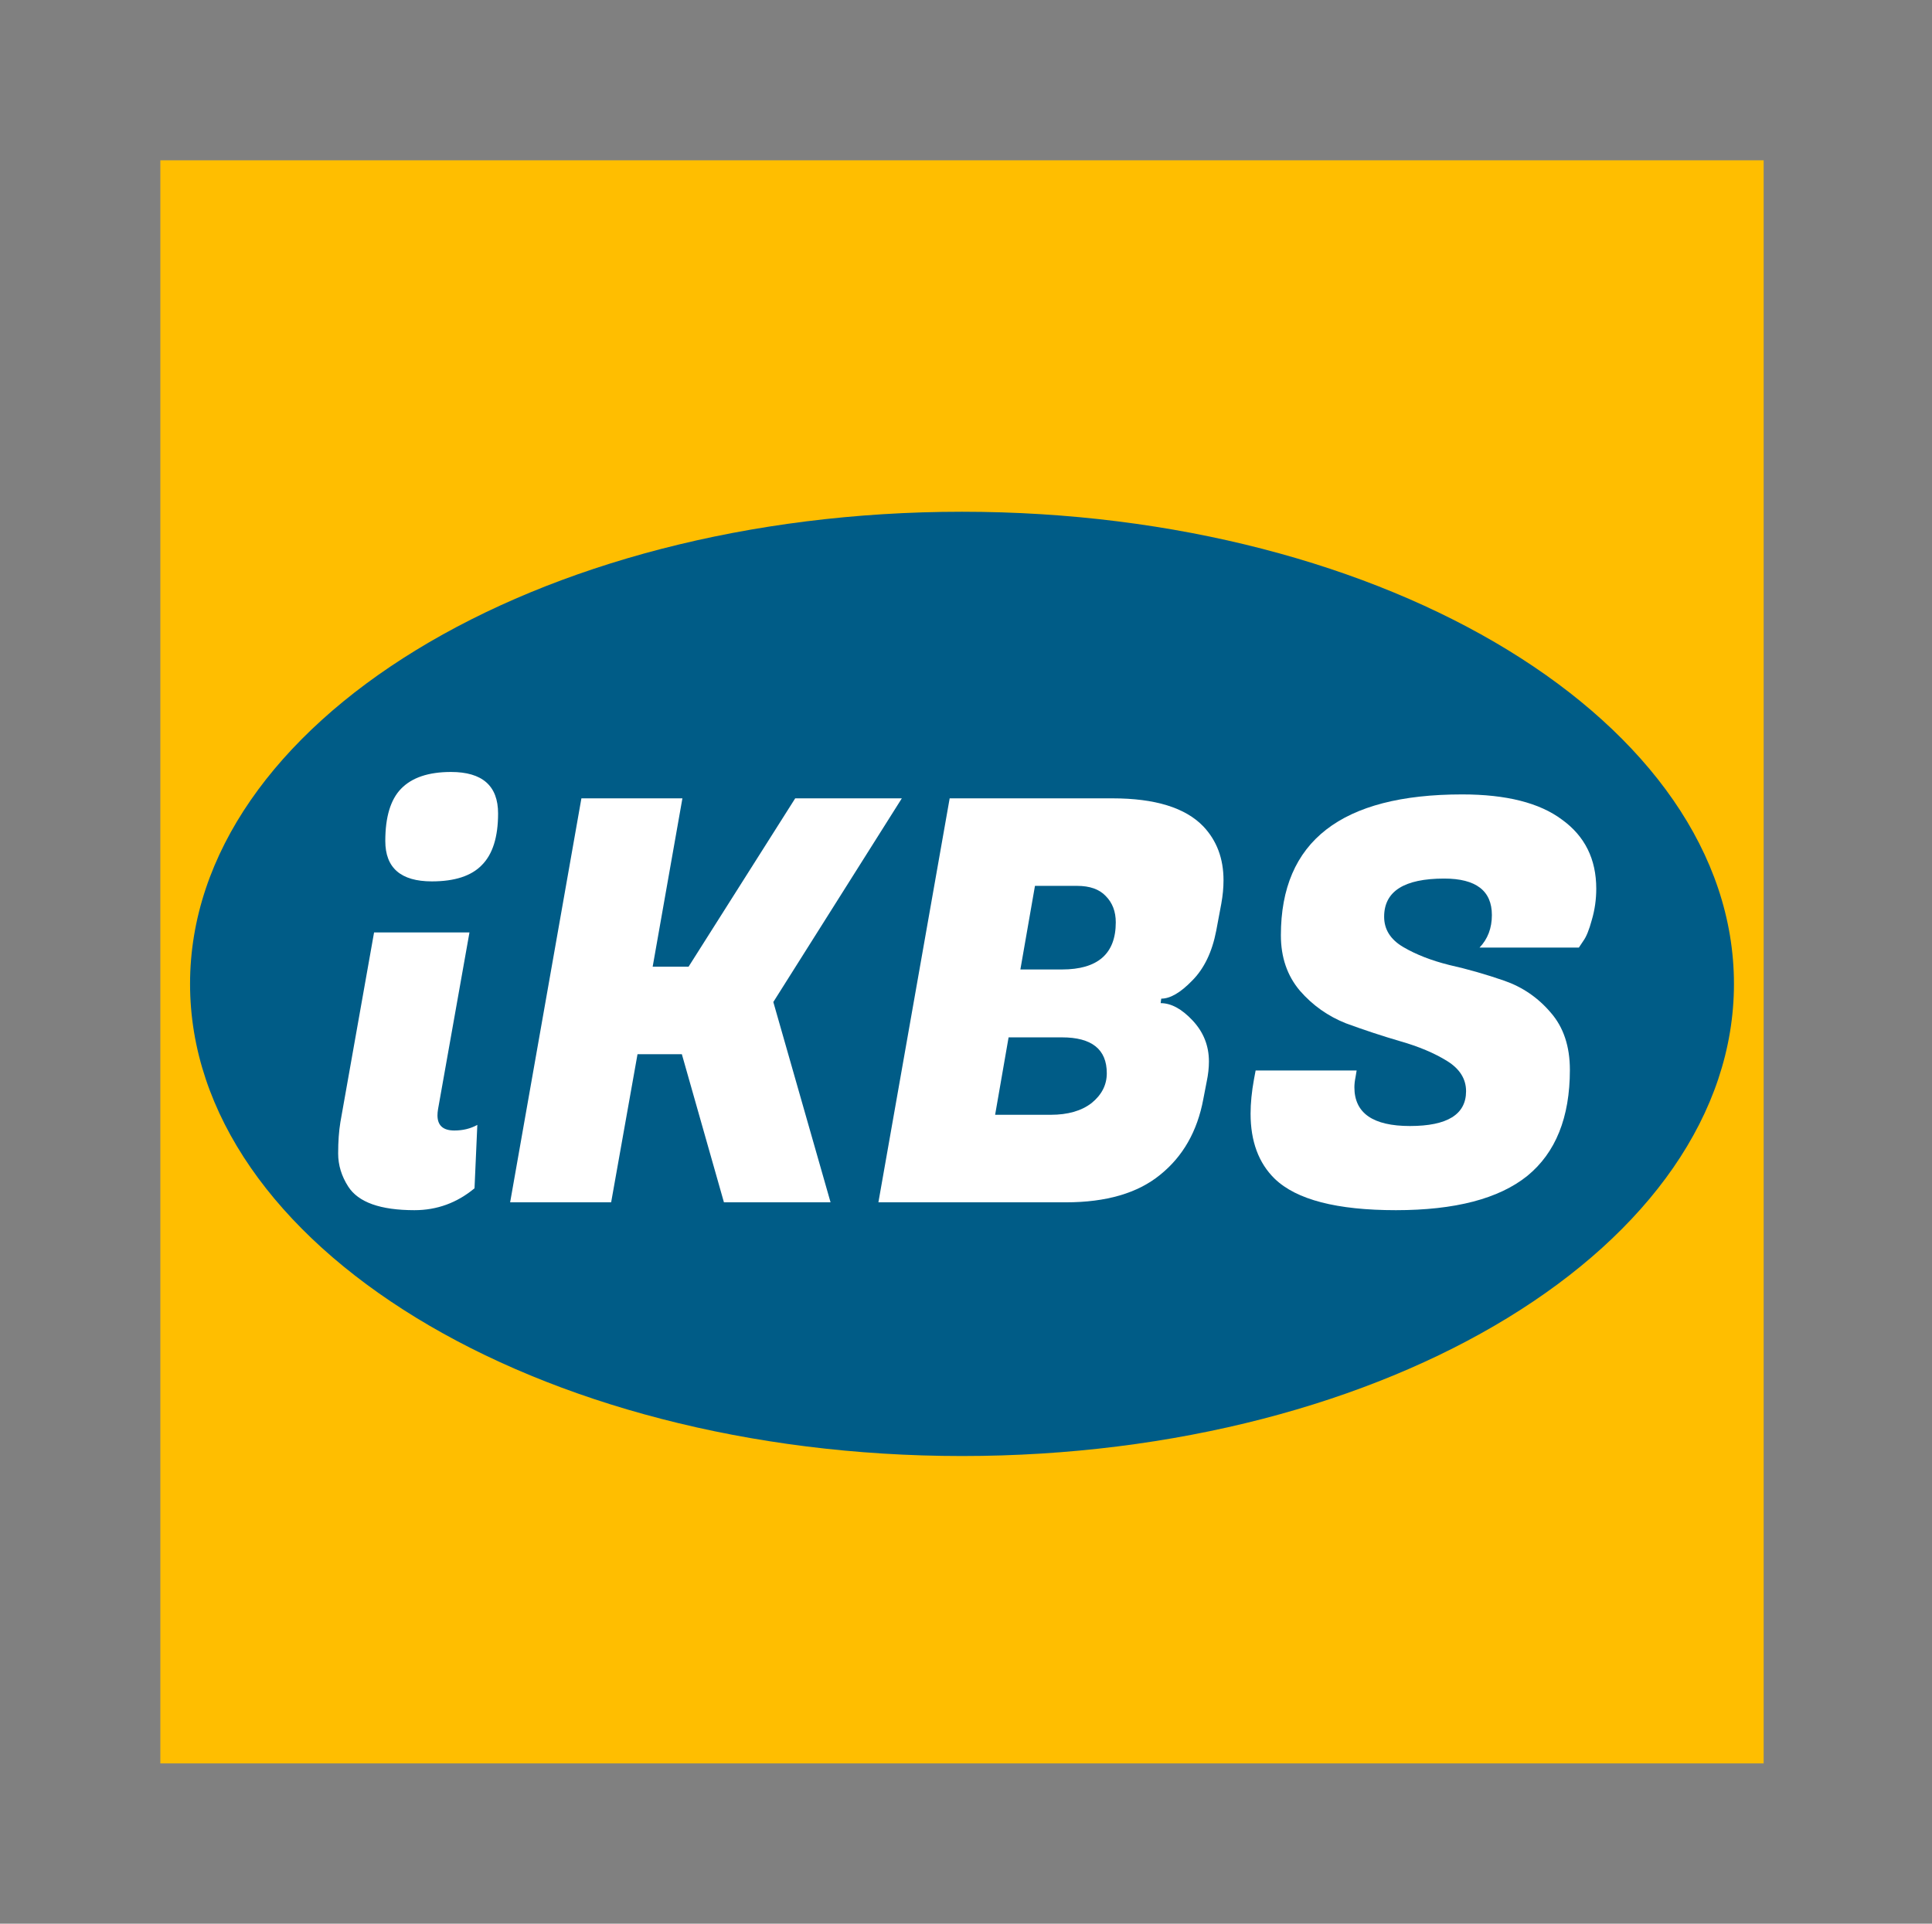 <svg width="241" height="240" viewBox="0 0 241 240" fill="none" xmlns="http://www.w3.org/2000/svg">
<rect x="0" y="0" width="241" height="240" fill="#808080" stroke="none"/>
<path d="M20.001 20H220.001V220H20.001V20Z" fill="#FFBE00"/>
<path d="M120.001 181.652C173.183 181.652 216.295 155.28 216.295 122.749C216.295 90.217 173.183 63.845 120.001 63.845C66.82 63.845 23.708 90.217 23.708 122.749C23.708 155.28 66.82 181.652 120.001 181.652Z" fill="#005C87"/>
<path d="M56.672 141.04C57.745 141.04 58.702 140.807 59.542 140.34L59.192 148.25C56.999 150.07 54.502 150.98 51.702 150.98C47.455 150.98 44.702 150 43.442 148.04C42.602 146.733 42.182 145.357 42.182 143.91C42.182 142.417 42.275 141.11 42.462 139.99L46.662 116.33H58.562L54.642 138.38C54.595 138.66 54.572 138.917 54.572 139.15C54.572 140.41 55.272 141.04 56.672 141.04ZM48.062 104.92C48.062 101.933 48.715 99.763 50.022 98.41C51.375 97.01 53.452 96.31 56.252 96.31C60.172 96.31 62.132 98.037 62.132 101.49C62.132 104.43 61.455 106.577 60.102 107.93C58.795 109.283 56.719 109.96 53.872 109.96C49.999 109.96 48.062 108.28 48.062 104.92Z" fill="white"/>
<path d="M112.495 99.6L96.465 125.01L103.605 150H90.305L85.055 131.52H79.525L76.235 150H63.635L72.525 99.6H85.125L81.415 120.6H85.895L99.195 99.6H112.495Z" fill="white"/>
<path d="M138.763 99.6C144.083 99.6 147.863 100.767 150.103 103.1C151.783 104.873 152.623 107.113 152.623 109.82C152.623 110.753 152.53 111.733 152.343 112.76L151.713 116.12C151.2 118.78 150.196 120.857 148.703 122.35C147.256 123.843 145.973 124.59 144.853 124.59L144.783 125.15C146.09 125.15 147.42 125.873 148.773 127.32C150.126 128.767 150.803 130.47 150.803 132.43C150.803 133.223 150.71 134.063 150.523 134.95L150.103 137.12C149.356 141.133 147.56 144.283 144.713 146.57C141.913 148.857 137.993 150 132.953 150H109.573L118.463 99.6H138.763ZM132.463 129.42H125.813L124.133 139.08H130.783C130.876 139.08 130.97 139.08 131.063 139.08C133.21 139.08 134.913 138.59 136.173 137.61C137.433 136.583 138.063 135.347 138.063 133.9C138.063 130.913 136.196 129.42 132.463 129.42ZM134.353 110.52H129.103L127.283 120.95H132.463C136.943 120.95 139.183 118.99 139.183 115.07C139.183 113.717 138.763 112.62 137.923 111.78C137.13 110.94 135.94 110.52 134.353 110.52Z" fill="white"/>
<path d="M168.949 135.65C168.949 138.87 171.259 140.48 175.879 140.48C180.545 140.48 182.879 139.033 182.879 136.14C182.879 134.6 182.085 133.34 180.499 132.36C178.912 131.38 176.975 130.563 174.689 129.91C172.449 129.257 170.185 128.51 167.899 127.67C165.659 126.783 163.745 125.43 162.159 123.61C160.572 121.743 159.779 119.433 159.779 116.68C159.779 104.967 167.315 99.11 182.389 99.11C187.895 99.11 192.049 100.16 194.849 102.26C197.695 104.313 199.119 107.183 199.119 110.87C199.119 112.223 198.932 113.53 198.559 114.79C198.232 116.003 197.882 116.867 197.509 117.38L196.949 118.22H184.559C185.585 117.147 186.099 115.793 186.099 114.16C186.099 111.127 184.115 109.61 180.149 109.61C175.155 109.61 172.659 111.197 172.659 114.37C172.659 115.957 173.452 117.217 175.039 118.15C176.625 119.083 178.539 119.83 180.779 120.39C183.065 120.903 185.352 121.557 187.639 122.35C189.925 123.143 191.862 124.473 193.449 126.34C195.035 128.16 195.829 130.54 195.829 133.48C195.829 139.407 194.055 143.817 190.509 146.71C186.962 149.557 181.502 150.98 174.129 150.98C166.755 150.98 161.715 149.673 159.009 147.06C157.002 145.1 155.999 142.393 155.999 138.94C155.999 137.633 156.139 136.21 156.419 134.67L156.629 133.55H169.229L169.089 134.39C168.995 134.857 168.949 135.277 168.949 135.65Z" fill="white"/>
</svg>
